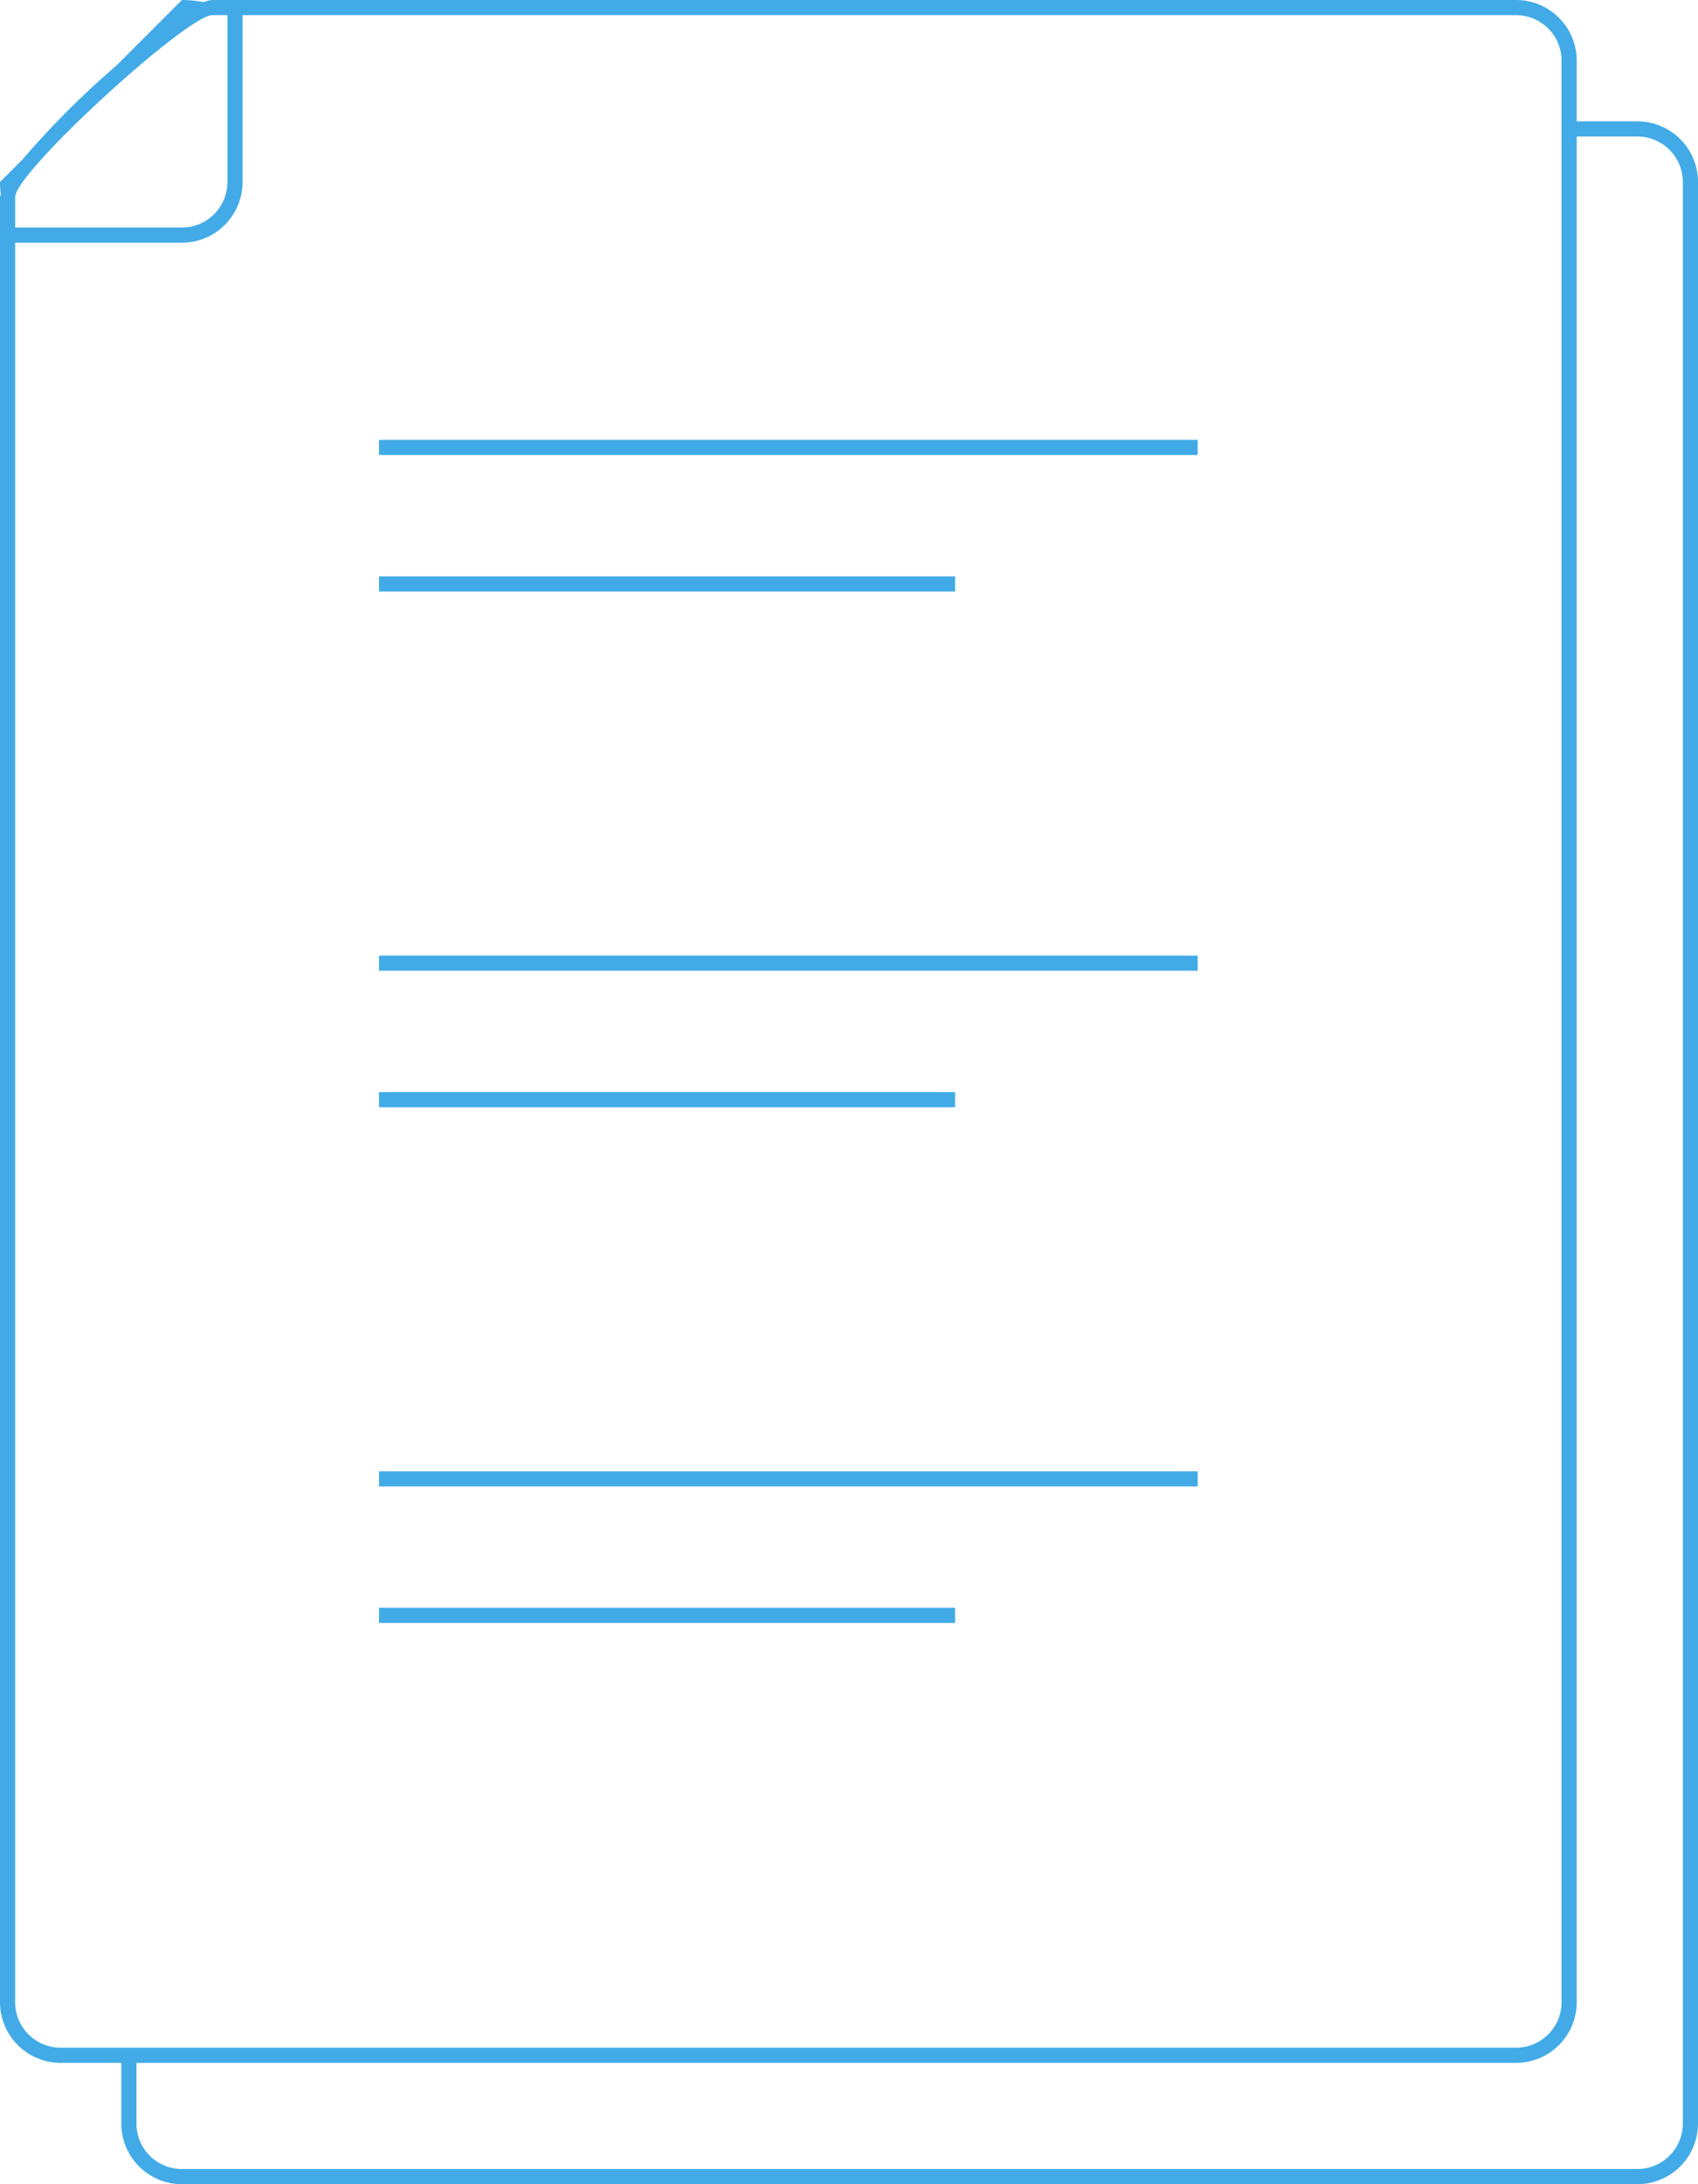 <svg xmlns="http://www.w3.org/2000/svg" width="112" height="144" viewBox="0 0 112 144">
<defs>
    <style>
      .cls-1 {
        fill: #42abe7;
        fill-rule: evenodd;
      }
    </style>
  </defs>
  <path id="icon_price_lists" class="cls-1" d="M4733,458h-96a4,4,0,0,1-4-4v-4h-4a4,4,0,0,1-4-4V327a0.656,0.656,0,0,1,.05-0.176A7.338,7.338,0,0,1,4625,326l1.48-1.481a57.633,57.633,0,0,1,6.18-6.179L4637,314a7.994,7.994,0,0,1,1.44.139A1.633,1.633,0,0,1,4639,314h86a4,4,0,0,1,4,4v4h4a4,4,0,0,1,4,4V454A4,4,0,0,1,4733,458Zm-93-143h-1c-1.66,0-13,10.343-13,12v2h11a3,3,0,0,0,3-3V315Zm88,3a3,3,0,0,0-3-3h-84v11a4,4,0,0,1-4,4h-11V446a3,3,0,0,0,3,3h96a3,3,0,0,0,3-3V318Zm8,8a3,3,0,0,0-3-3h-4V446a4,4,0,0,1-4,4h-91v4a3,3,0,0,0,3,3h96a3,3,0,0,0,3-3V326Zm-86,85h54v1h-54v-1Zm0-34h54v1h-54v-1Zm0-34h54v1h-54v-1Zm38,10h-38v-1h38v1Zm0,34h-38v-1h38v1Zm0,34h-38v-1h38v1Z" transform="translate(-4625 -314)"/>
</svg>
